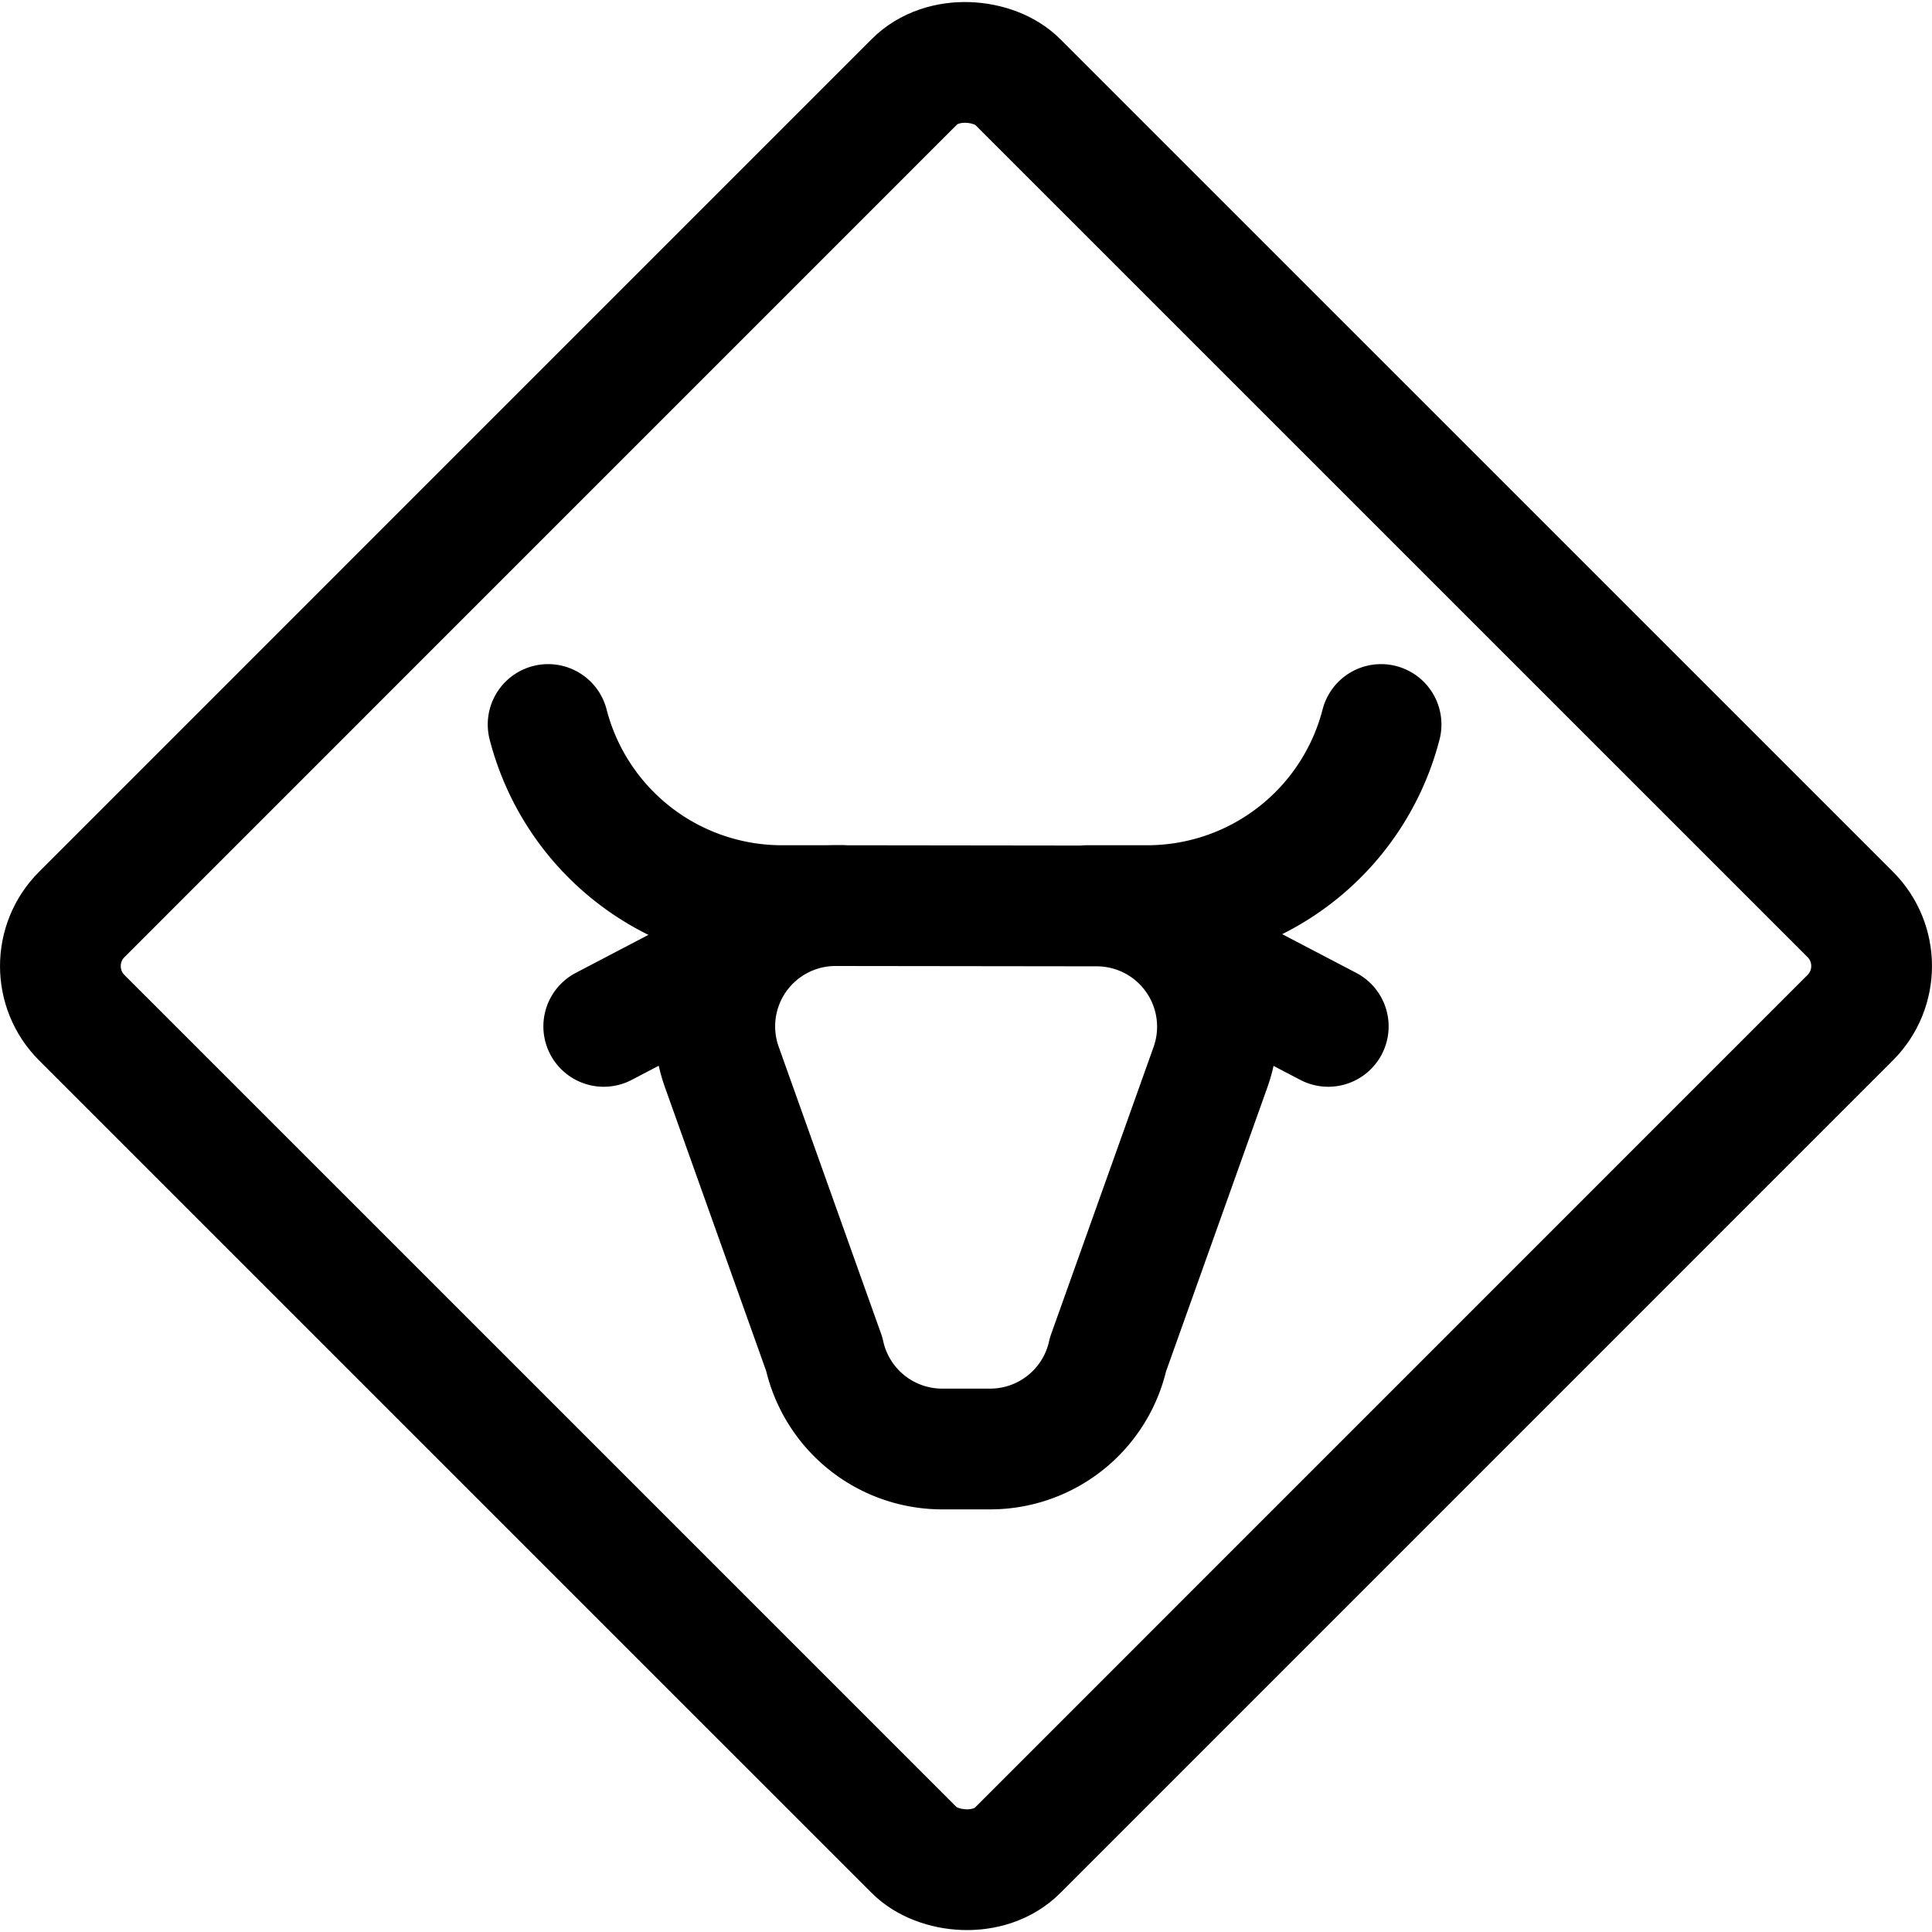<svg xmlns="http://www.w3.org/2000/svg" width="24" height="24" viewBox="0 0 24 24"><defs><style>.a{fill:none;stroke:#000;stroke-linecap:round;stroke-linejoin:round;stroke-width:1.5px}</style></defs><rect width="16.441" height="16.441" x="3.779" y="3.78" class="a" rx=".907" ry=".907" transform="rotate(-45.002 12 12)"/><path d="M10.378 11.25a1.5 1.5 0 0 0-1.413 2l1.274 3.571A1.5 1.5 0 0 0 11.7 18h.6a1.5 1.5 0 0 0 1.464-1.175l1.274-3.571a1.5 1.5 0 0 0-1.413-2zm4.47.636 1.652.864m-7.348-.864L7.5 12.75M17.156 9a3 3 0 0 1-2.906 2.25h-.75" class="a"/><path d="M6.809 9a3 3 0 0 0 2.906 2.25h.75" class="a"/></svg>